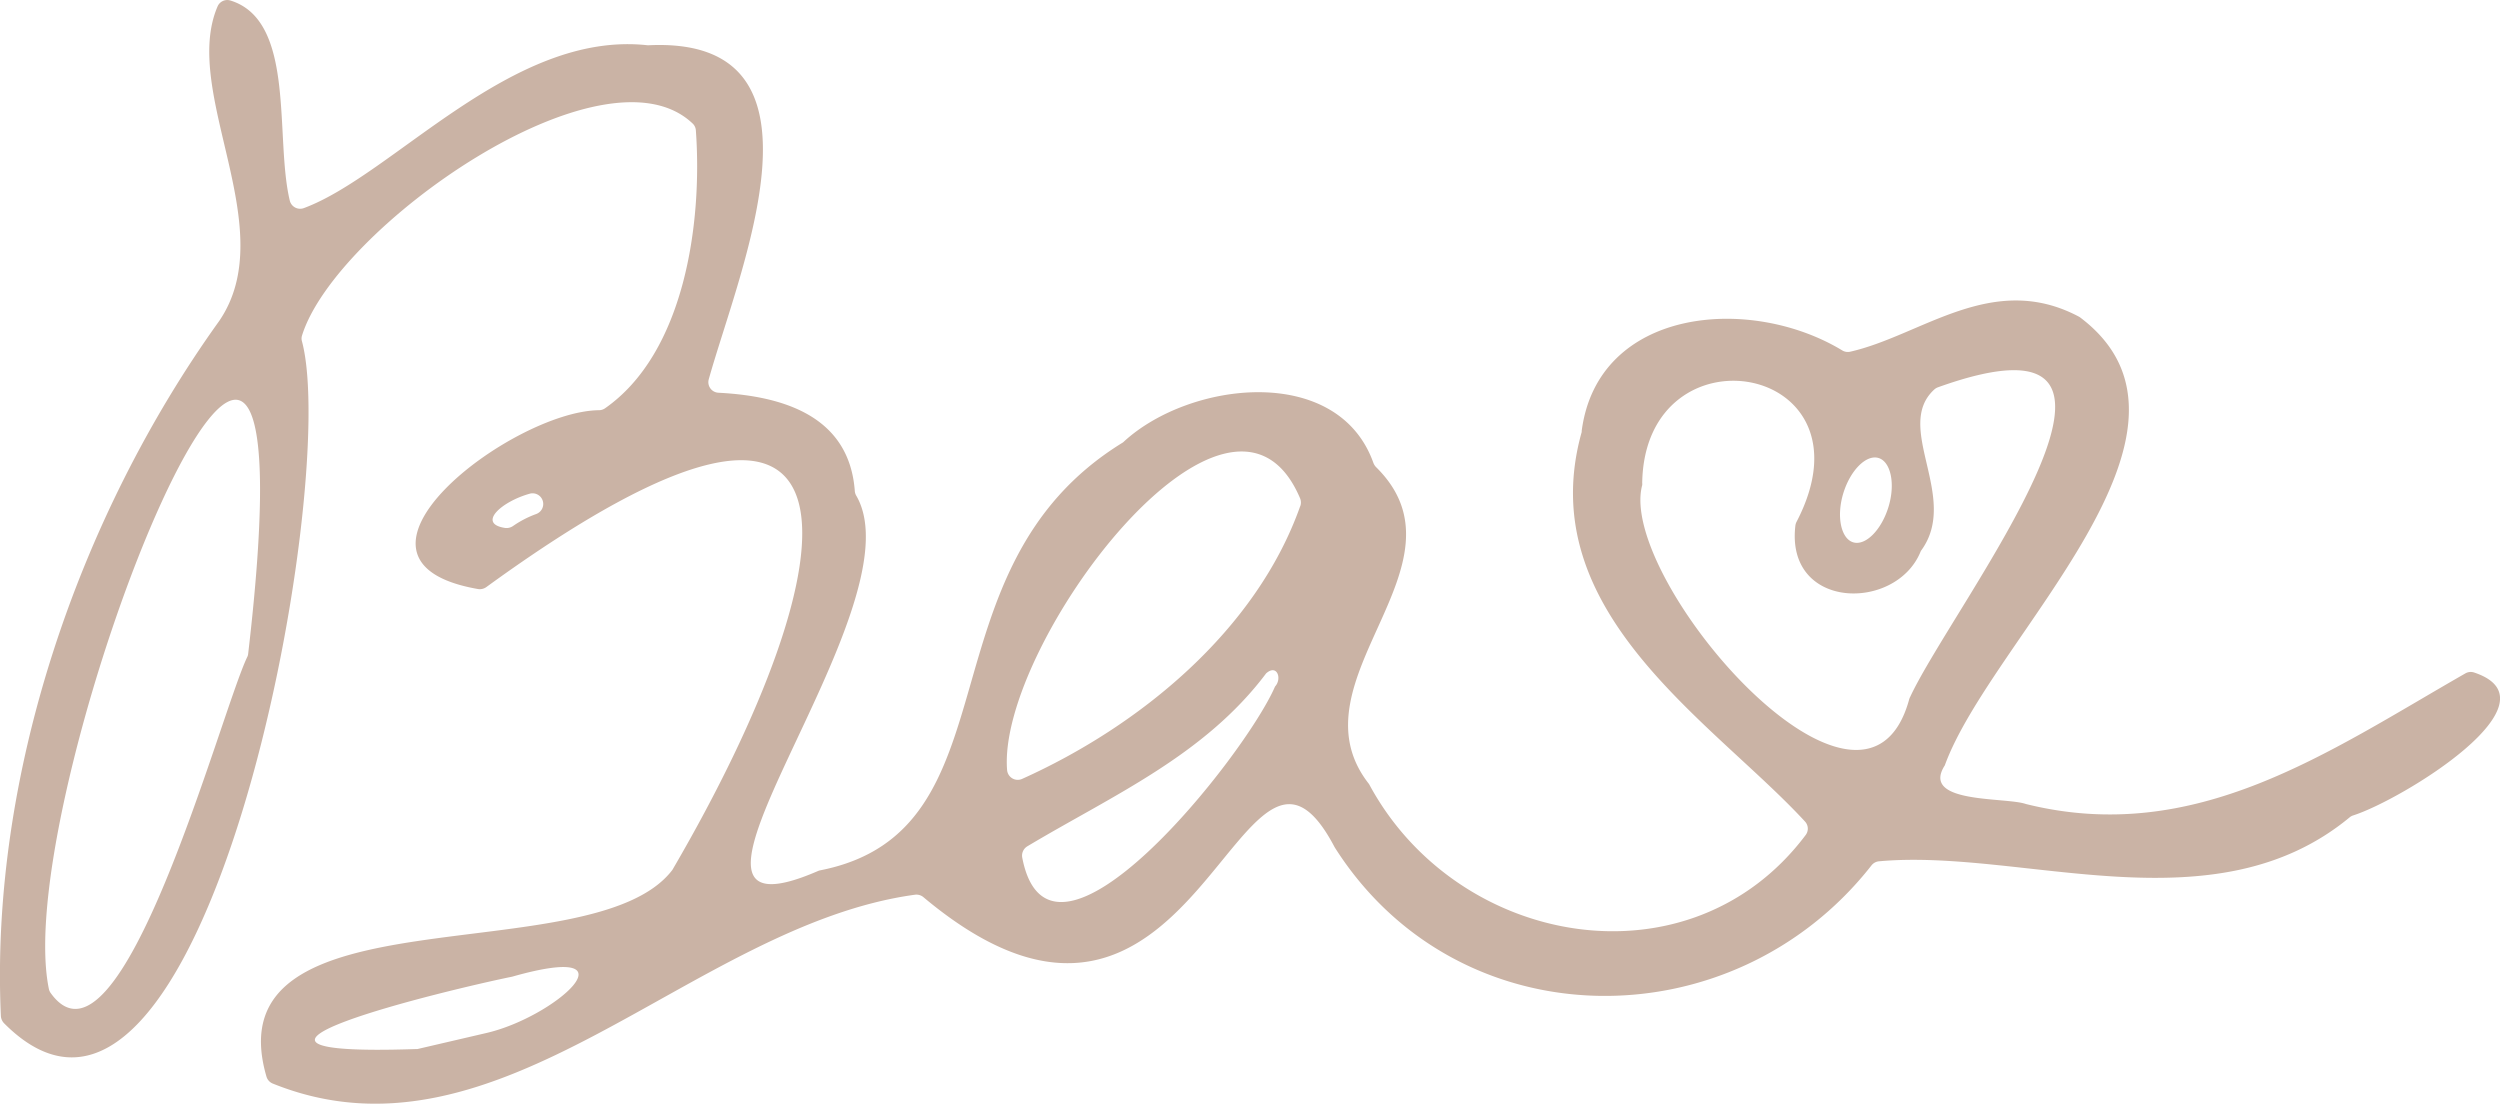 <svg id="圖層_1" data-name="圖層 1" xmlns="http://www.w3.org/2000/svg" viewBox="0 0 283.46 125.14"><defs><style>.cls-1{fill:#cab3a5;}</style></defs><path class="cls-1" d="M280.52,155.41a1.22,1.22,0,0,0-1,.11c-15.64,8.95-30.63,19.58-49.82,14.8-2.32-.81-12,0-9.19-4.38,5.2-14.34,32.31-37.95,15.37-50.77a1.2,1.2,0,0,0-.21-.13c-9.79-5.16-17.8,2.17-25.9,4a1.21,1.21,0,0,1-.89-.15c-10.46-6.34-27.7-4.84-29.54,9.12l0,.13c-5.73,20.4,14.88,32.83,25.32,44.17a1.19,1.19,0,0,1,.08,1.52c-13.12,17.47-39.49,12.81-49.48-5.71a.5.5,0,0,0-.08-.12c-9.09-11.68,12.13-24.74.85-35.87a1.41,1.41,0,0,1-.3-.46c-4-11.3-20.81-9.33-28.31-2.43a.79.79,0,0,1-.15.12c-23.36,14.38-11.6,44-34.26,48.48a1,1,0,0,0-.24.07c-22.19,9.63,11.77-29.82,4.31-42.56a1.21,1.21,0,0,1-.16-.53c-.62-8.34-7.86-10.74-15.46-11.13a1.2,1.2,0,0,1-1.1-1.52c3.51-12.54,14.93-38.9-6.79-37.88h-.16C58,82.6,44.6,99,34.44,102.76a1.21,1.21,0,0,1-1.58-.84c-1.73-7.18.72-20.43-6.76-22.71a1.2,1.2,0,0,0-1.44.7c-4.16,9.77,7.36,25.17.19,35.65-16,22.29-26,51.62-24.75,78.8a1.3,1.3,0,0,0,.37.83C23,217.8,38.64,134.41,34.24,117.87a1.11,1.11,0,0,1,0-.65C38,105,68.43,83.51,78.55,93.18a1.17,1.17,0,0,1,.35.77c.76,10.55-1.3,25.24-10.32,31.52a1.22,1.22,0,0,1-.67.2c-9.9.12-32.13,17.07-13.7,20.28a1.27,1.27,0,0,0,.94-.23c45.68-33.2,41.63-3.16,21.16,31.95a1.4,1.4,0,0,1-.1.16c-9.09,11.82-52.28,1.75-46,23.39a1.22,1.22,0,0,0,.72.8c25.77,10.4,47.43-17.92,72.79-21.41a1.24,1.24,0,0,1,1,.29c31.13,26.07,35.87-26.1,46.59-5.71l.06.1c14,22,45.07,22.08,60.82,2a1.22,1.22,0,0,1,.84-.47c16.26-1.5,37.92,7.81,53.4-5a1.11,1.11,0,0,1,.37-.2C272.33,169.86,290.51,158.73,280.52,155.41ZM28.14,153.27a1,1,0,0,1-.12.41C25,160,13.64,202.82,5.73,191.73a1.2,1.2,0,0,1-.19-.45C.9,168.74,36.77,79.24,28.14,153.27ZM60.8,137.44a11.44,11.44,0,0,0-2.6,1.34,1.3,1.3,0,0,1-.94.24c-3.19-.49-.39-3,2.83-3.89A1.21,1.21,0,0,1,60.8,137.44ZM55,196.32l-7.69,1.79-.24,0c-28,.93,3.63-6.71,11-8.21h0C72.61,185.77,63,194.54,55,196.32ZM144.57,157c-3.41,7.89-25.51,35.68-28.66,19.42a1.23,1.23,0,0,1,.57-1.3c9.63-5.76,20.06-10.27,27.08-19.61C144.8,154.41,145.39,156.12,144.57,157Zm2.85-20.44c-5,14.12-18.23,24.94-31.54,30.92a1.21,1.21,0,0,1-1.69-1c-1.16-14.12,25.29-49.43,33.21-30.84A1.24,1.24,0,0,1,147.42,136.58ZM209,135.09c.81-2.64,2.62-4.42,4-4s1.93,2.92,1.12,5.56-2.62,4.42-4,4S208.2,137.72,209,135.09Zm7.54,23.16-.06.17c-5.1,18.86-33.15-13.63-30.28-24.25a1.07,1.07,0,0,0,0-.25c.29-18.17,26.88-13.65,17.51,4.39a1.28,1.28,0,0,0-.14.43c-1.15,9.6,11.37,9.8,14.18,3a.78.78,0,0,1,.11-.2c4.34-6-3.2-13.94,1.45-18.21a1.27,1.27,0,0,1,.43-.26C249.07,112.56,221.37,147.77,216.55,158.25Z" transform="translate(0 -79.16)"/></svg>
